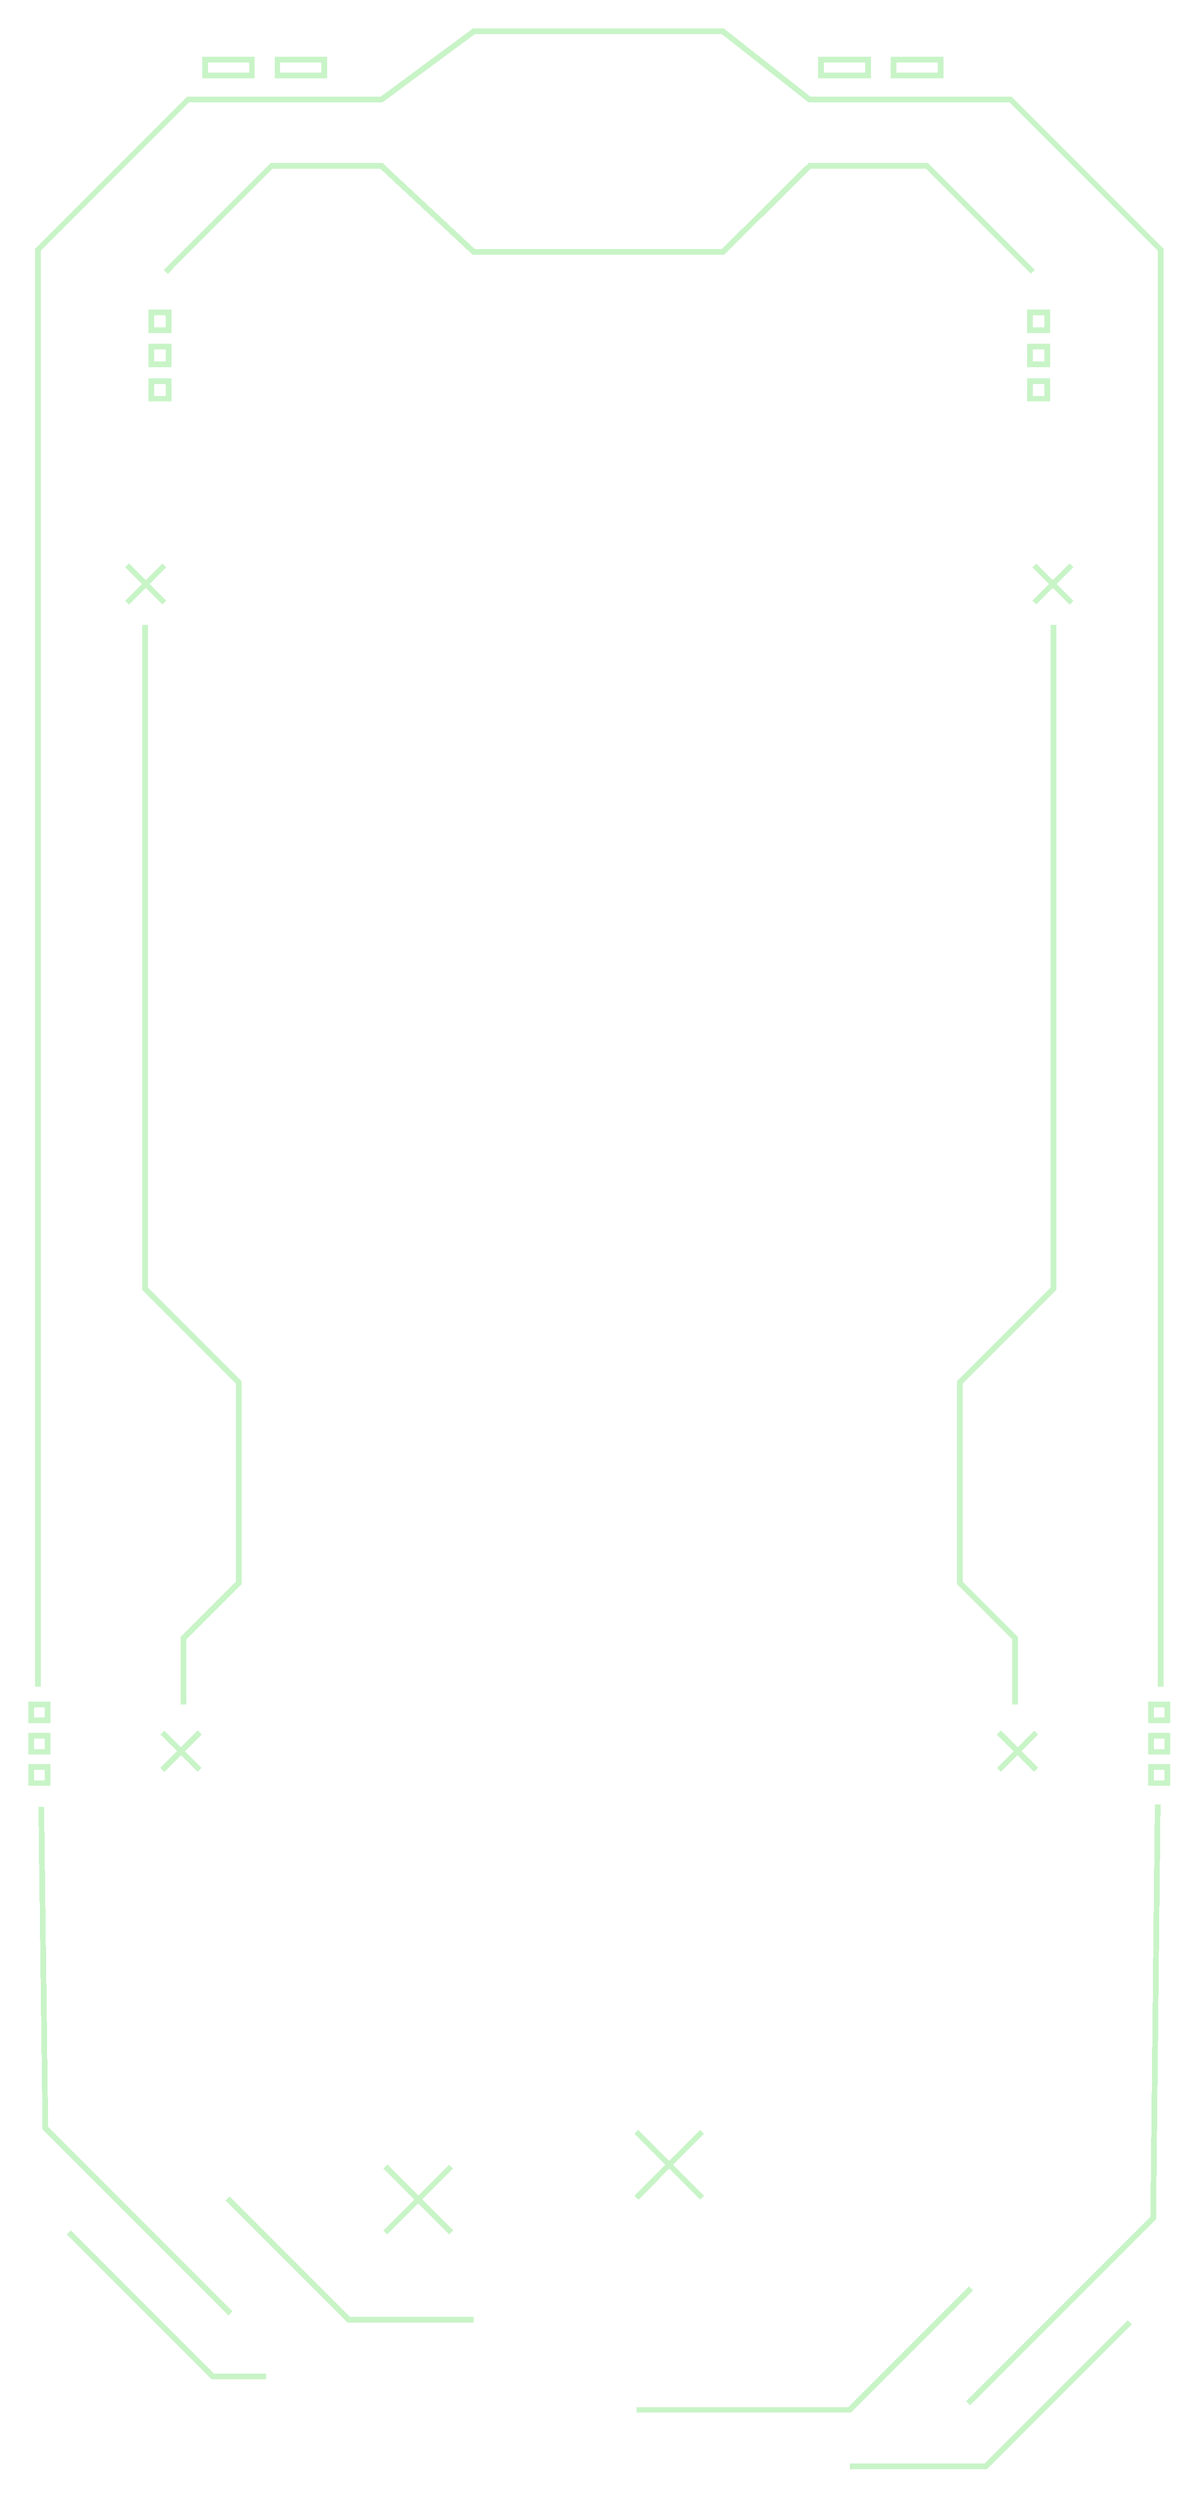                 <svg width="422" height="878" viewBox="0 0 422 878" fill="none" xmlns="http://www.w3.org/2000/svg">
                    <g filter="url(#filter0_d_306_1153)">
                        <path d="M13.341 592.272L13.341 87.679L66.034 35H134L166.5 11H210.5H254L284.5 35H355.125L407.804 87.679L407.804 592.272M64.479 598.481V575.231L83.847 555.864V485.374L50.92 452.447L50.92 219.383M58.285 95.429L95.463 58.235H134L166.5 88.5H210.5H254L284.5 58.235H325.682L362.876 95.429M79.979 772.082L122.581 814.685H166.5M81.001 812.373L15.935 747.291L14.5 634.504M24.188 783.952L74.807 834.571H93.5M44.681 198.549L57.766 211.633M57.766 198.549L44.681 211.633M57.07 608.454L70.154 621.538M70.154 608.454L57.07 621.538M135.413 760.865L158.5 783.952M158.5 760.865L135.413 783.952M356.682 598.481V575.232L337.314 555.864V485.374L370.24 452.448L370.24 219.383M341.182 803.679L298.579 846.282H223.613M340.145 843.97L405.226 778.888L406.782 633.601M396.958 815.549L346.353 866.168H298.579M376.479 198.549L363.394 211.634M363.394 198.549L376.479 211.634M364.076 608.454L350.991 621.539M350.991 608.454L364.076 621.539M246.684 748.655L223.613 771.742M223.613 748.655L246.684 771.742M11 598.555H16.646V604.201H11V598.555ZM11 609.536H16.646V615.182H11V609.536ZM11 620.516H16.646V626.162H11V620.516ZM53.113 109.714H59.307V115.908H53.113V109.714ZM53.113 121.761H59.307V127.955H53.113V121.761ZM53.113 133.823H59.307V140.017H53.113V133.823ZM72.017 20.988H88.54V26.5H72.017V20.988ZM97.49 20.988H114.012V26.5H97.49V20.988ZM410.146 604.201H404.5V598.555H410.146V604.201ZM410.146 615.181H404.5V609.536H410.146V615.181ZM410.146 626.162H404.5V620.516H410.146V626.162ZM368.047 115.922H361.853V109.728H368.047V115.922ZM368.047 127.97H361.853V121.776H368.047V127.97ZM368.047 140.017H361.853V133.823H368.047V140.017ZM330.522 26.5H314V20.988H330.522V26.5ZM305.05 26.5H288.527V20.988H305.05V26.5Z" stroke="#07CE02" stroke-opacity="0.22" stroke-width="2" stroke-miterlimit="10" shape-rendering="crispEdges" />
                    </g>
                    <defs>
                        <filter id="filter0_d_306_1153" x="0" y="0" width="421.146" height="877.168" filterUnits="userSpaceOnUse" color-interpolation-filters="sRGB">
                            <feFlood flood-opacity="0" result="BackgroundImageFix" />
                            <feColorMatrix in="SourceAlpha" type="matrix" values="0 0 0 0 0 0 0 0 0 0 0 0 0 0 0 0 0 0 127 0" result="hardAlpha" />
                            <feOffset />
                            <feGaussianBlur stdDeviation="5" />
                            <feComposite in2="hardAlpha" operator="out" />
                            <feColorMatrix type="matrix" values="0 0 0 0 0.027 0 0 0 0 0.808 0 0 0 0 0.008 0 0 0 0.25 0" />
                            <feBlend mode="normal" in2="BackgroundImageFix" result="effect1_dropShadow_306_1153" />
                            <feBlend mode="normal" in="SourceGraphic" in2="effect1_dropShadow_306_1153" result="shape" />
                        </filter>
                    </defs>
                </svg>